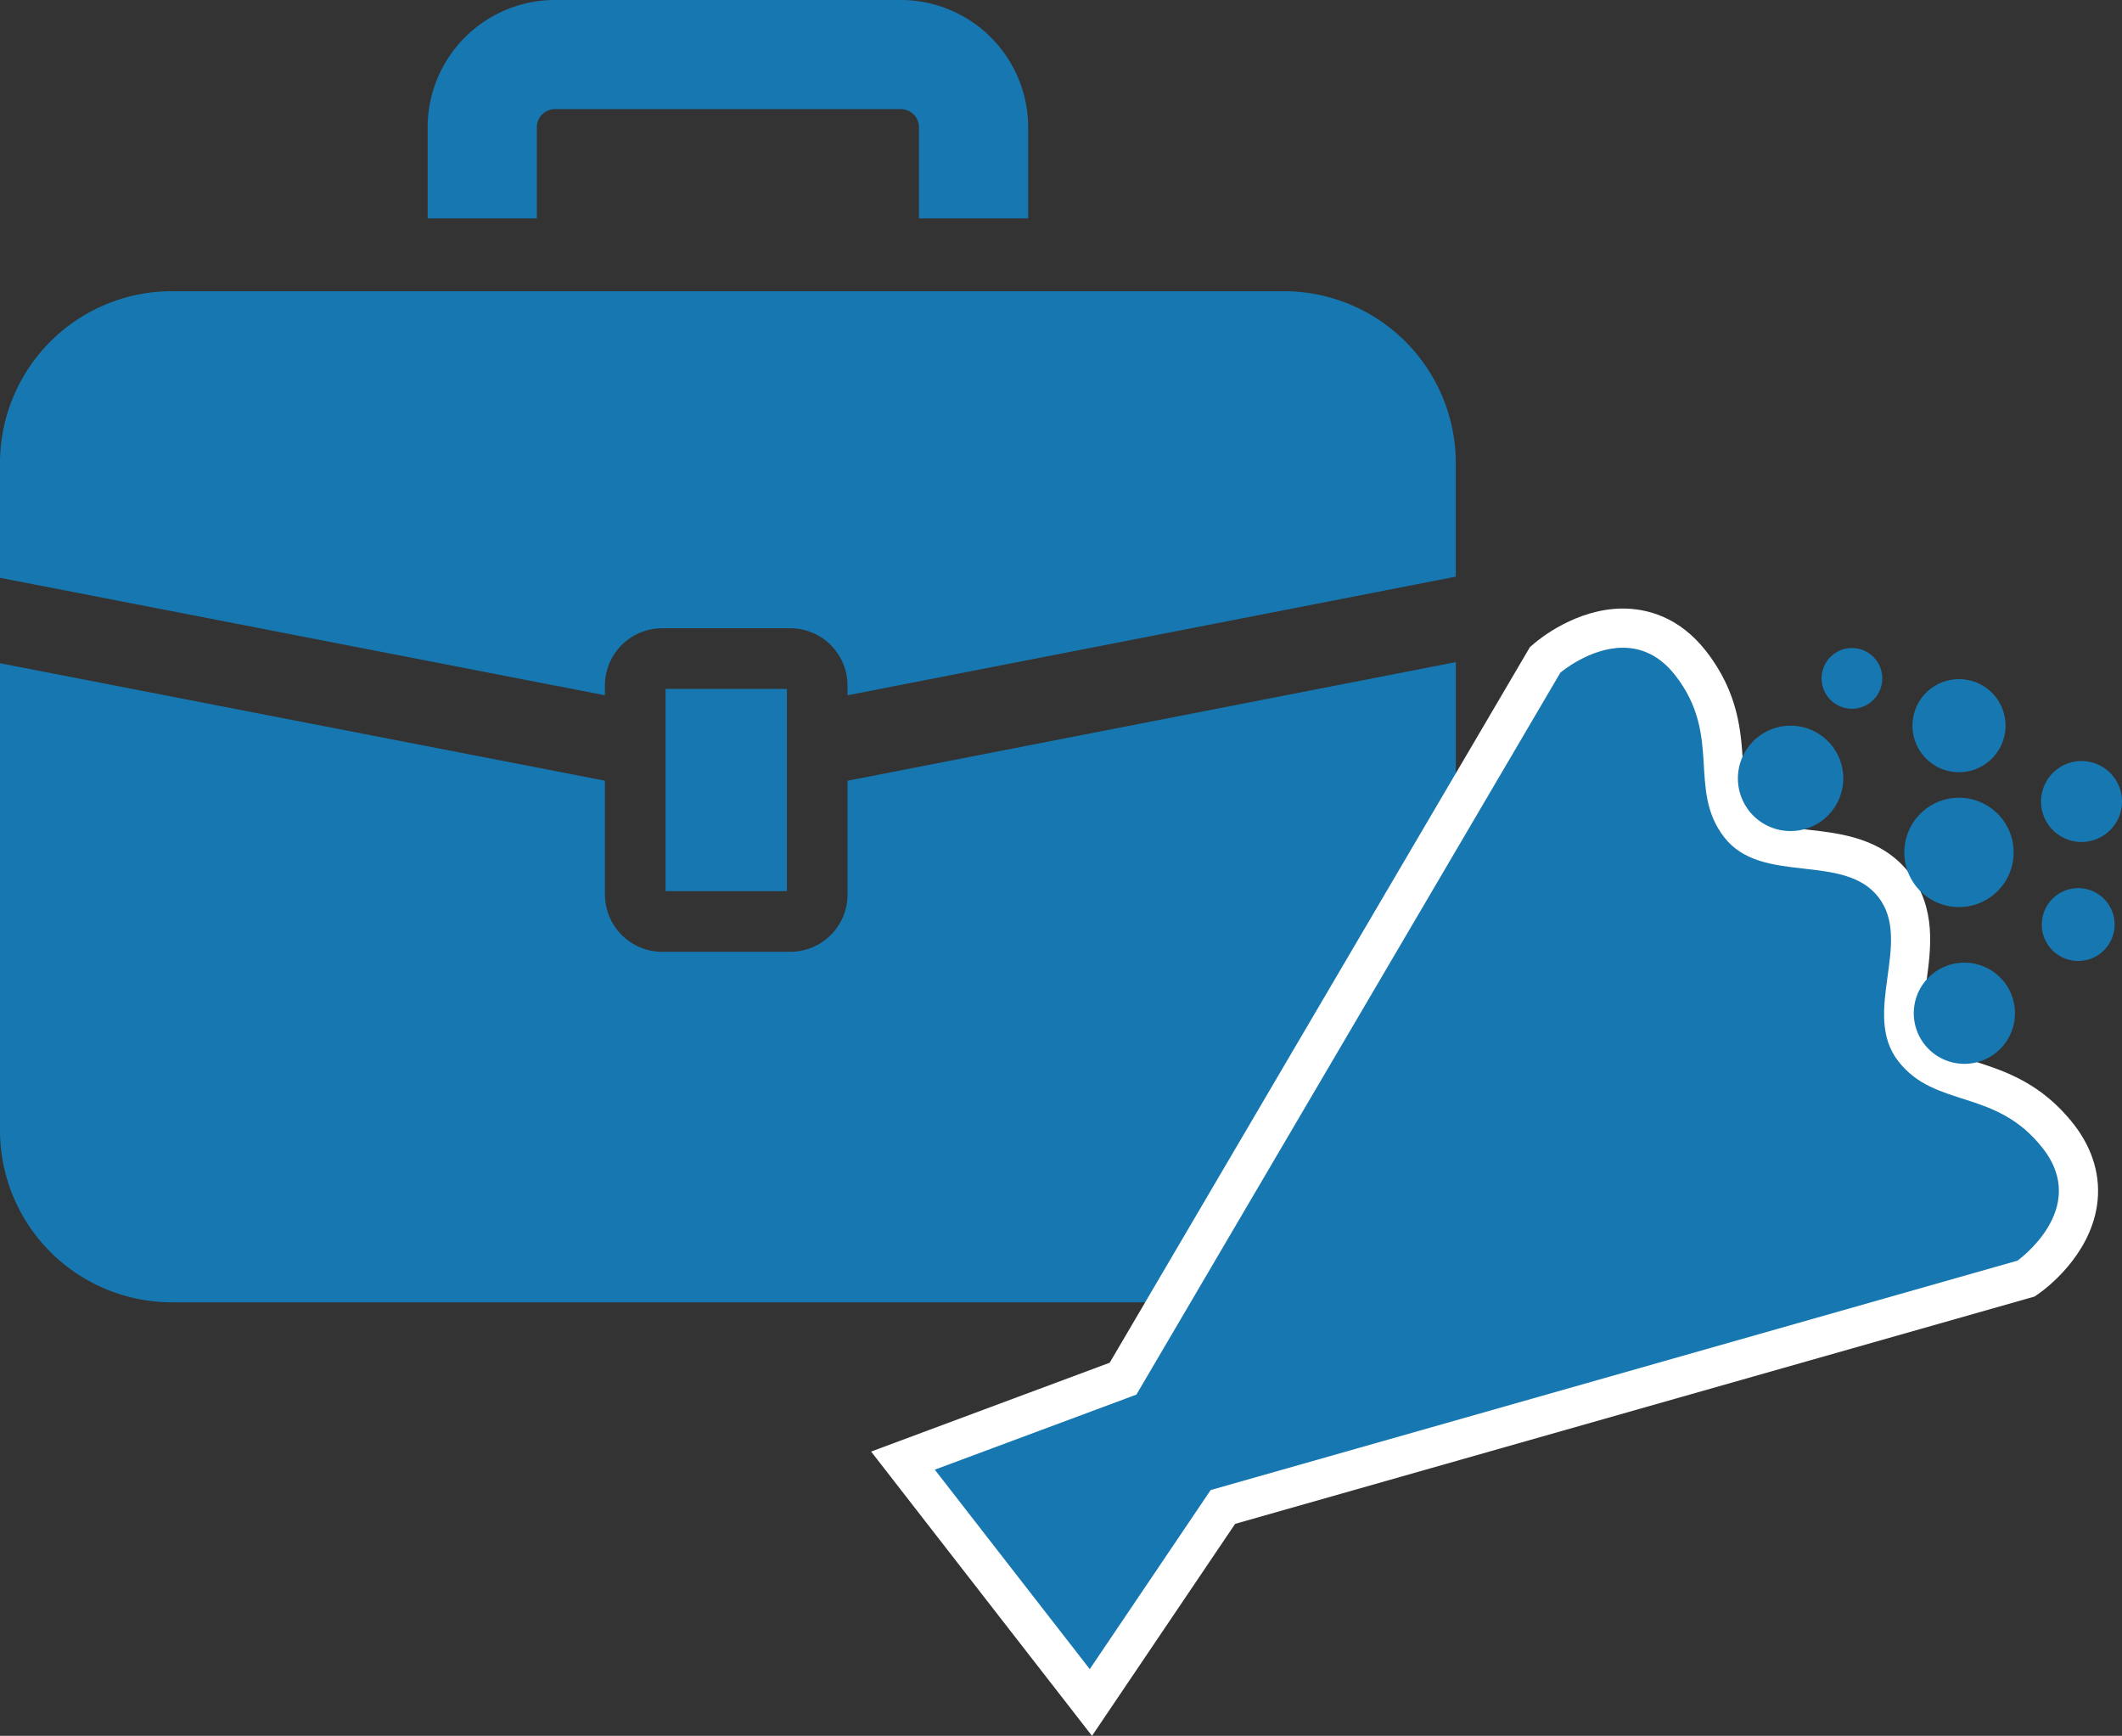 <svg height="132.904" viewBox="0 0 162.488 132.904" width="162.488" xmlns="http://www.w3.org/2000/svg"><rect x="0" y="0" width="162.488" height="132.904" fill="#333333" stroke="none"/><g fill="#1778b1"><path d="m98.309 129.424h-85.143a13.166 13.166 0 0 0 -13.166 13.166v8.777l46.319 8.993v-.742a4.389 4.389 0 0 1 4.389-4.389h9.8a4.389 4.389 0 0 1 4.389 4.389v.742l46.577-9.08v-8.69a13.166 13.166 0 0 0 -13.165-13.166z" transform="translate(0 -107.128)"/><path d="m64.9 277.644a4.389 4.389 0 0 1 -4.389 4.389h-9.8a4.389 4.389 0 0 1 -4.389-4.389v-8.709l-46.322-8.993v35.758a13.166 13.166 0 0 0 13.166 13.17h85.143a13.166 13.166 0 0 0 13.166-13.17v-35.846l-46.575 9.081z" transform="translate(0 -209.16)"/><path d="m50.964 52.746h9.29v15.483h-9.29z"/><path d="m158.762 36.776a1.393 1.393 0 0 1 1.394-1.4h26.475a1.393 1.393 0 0 1 1.394 1.4v6.967h8.36v-6.967a9.757 9.757 0 0 0 -9.754-9.755h-26.474a9.754 9.754 0 0 0 -9.754 9.755v6.967h8.36v-6.967z" transform="translate(-117.656 -27.021)"/><g stroke-miterlimit="10" transform="translate(336.152 -2267.802)"><path d="m-252.62 2398.152-1.27-1.634-5.937-7.638-5.931-7.635-1.253-1.613 1.914-.713 14.939-5.562 32.193-54.816.128-.217.192-.164c.108-.093 2.689-2.267 5.765-2.267 2.027 0 3.825.935 5.2 2.705.987 1.27 1.651 2.622 2.031 4.132.324 1.29.399 2.533.464 3.63.11 1.831.196 3.276 1.254 4.635 1.064 1.368 2.922 1.578 5.073 1.822 2.357.267 5.028.57 6.724 2.75 1.696 2.181 1.329 4.845 1.006 7.195-.295 2.143-.55 3.994.512 5.363 1.057 1.361 2.437 1.802 4.184 2.36 1.046.334 2.231.713 3.4 1.345 1.369.74 2.514 1.716 3.5 2.985 1.237 1.59 1.731 3.293 1.469 5.061-.495 3.34-3.612 5.579-3.745 5.672l-.209.148-.247.07-61.248 17.414-8.951 13.256z"/><path d="m-211.879 2317.394c-2.557 0-4.79 1.908-4.79 1.908l-32.464 55.276-15.439 5.748 5.93 7.634 5.937 7.638 9.257-13.71 61.775-17.563s5.573-3.94 1.958-8.588c-3.615-4.647-8.232-3.02-11.085-6.691-2.85-3.672 1.145-9.134-1.517-12.557-2.662-3.423-8.943-.903-11.797-4.572-2.854-3.669-.133-7.746-3.749-12.397-1.244-1.601-2.675-2.125-4.016-2.125m-0-3h0.0 0.0 0c1.748 0 4.275.57 6.384 3.284 2.485 3.197 2.664 6.189 2.808 8.593.111 1.848.203 2.856.94 3.804.631.811 1.954 1.014 4.058 1.253 2.52.286 5.656.641 7.739 3.32 2.085 2.681 1.654 5.808 1.308 8.32-.289 2.096-.419 3.427.211 4.239.737.949 1.692 1.287 3.456 1.851 2.292.733 5.144 1.645 7.628 4.837 1.477 1.899 2.088 4.043 1.769 6.202-.578 3.9-3.977 6.404-4.362 6.677l-.419.296-.493.14-60.722 17.264-8.644 12.802-2.316 3.429-2.539-3.267-5.937-7.638-5.931-7.635-2.506-3.226 3.829-1.426 14.439-5.376 31.923-54.356.255-.434.383-.327c.315-.269 3.178-2.627 6.739-2.627z" fill="#fff"/></g><path d="m-189.819 2330.144a4.034 4.034 0 0 0 .717-5.66 4.034 4.034 0 0 0 -5.66-.716 4.034 4.034 0 0 0 -.716 5.659v.006a4.041 4.041 0 0 0 5.659.711z" transform="translate(329.4 -2267.36)"/><path d="m-180.1 2344.575a3.875 3.875 0 0 0 -.68 5.437 3.874 3.874 0 0 0 5.436.681 3.875 3.875 0 0 0 .681-5.437 3.88 3.88 0 0 0 -5.437-.681z" transform="translate(328.14 -2270.057)"/><path d="m-181.77 2330.835a4.185 4.185 0 0 0 -.738 5.872 4.185 4.185 0 0 0 5.872.738 4.184 4.184 0 0 0 .738-5.872 4.186 4.186 0 0 0 -5.872-.738z" transform="translate(329.208 -2268.876)"/><path d="m-166.887 2339.6a2.788 2.788 0 0 0 -3.912-.491 2.788 2.788 0 0 0 -.491 3.912 2.788 2.788 0 0 0 3.912.491 2.787 2.787 0 0 0 .491-3.912z" transform="translate(328.223 -2270.523)"/><path d="m-176.958 2325.4a3.566 3.566 0 0 0 .63-5 3.567 3.567 0 0 0 -5-.629 3.566 3.566 0 0 0 -.629 5 3.555 3.555 0 0 0 4.987.637z" transform="translate(329.15 -2267.026)"/><path d="m-186.567 2319.578a2.323 2.323 0 0 0 .408-3.259 2.322 2.322 0 0 0 -3.259-.408 2.322 2.322 0 0 0 -.409 3.259 2.317 2.317 0 0 0 3.252.413z" transform="translate(329.801 -2265.804)"/><path d="m-166.939 2332.427a3.1 3.1 0 0 0 .546-4.348 3.1 3.1 0 0 0 -4.348-.547 3.1 3.1 0 0 0 -.547 4.349 3.1 3.1 0 0 0 4.349.546z" transform="translate(328.229 -2268.613)"/></g></svg>